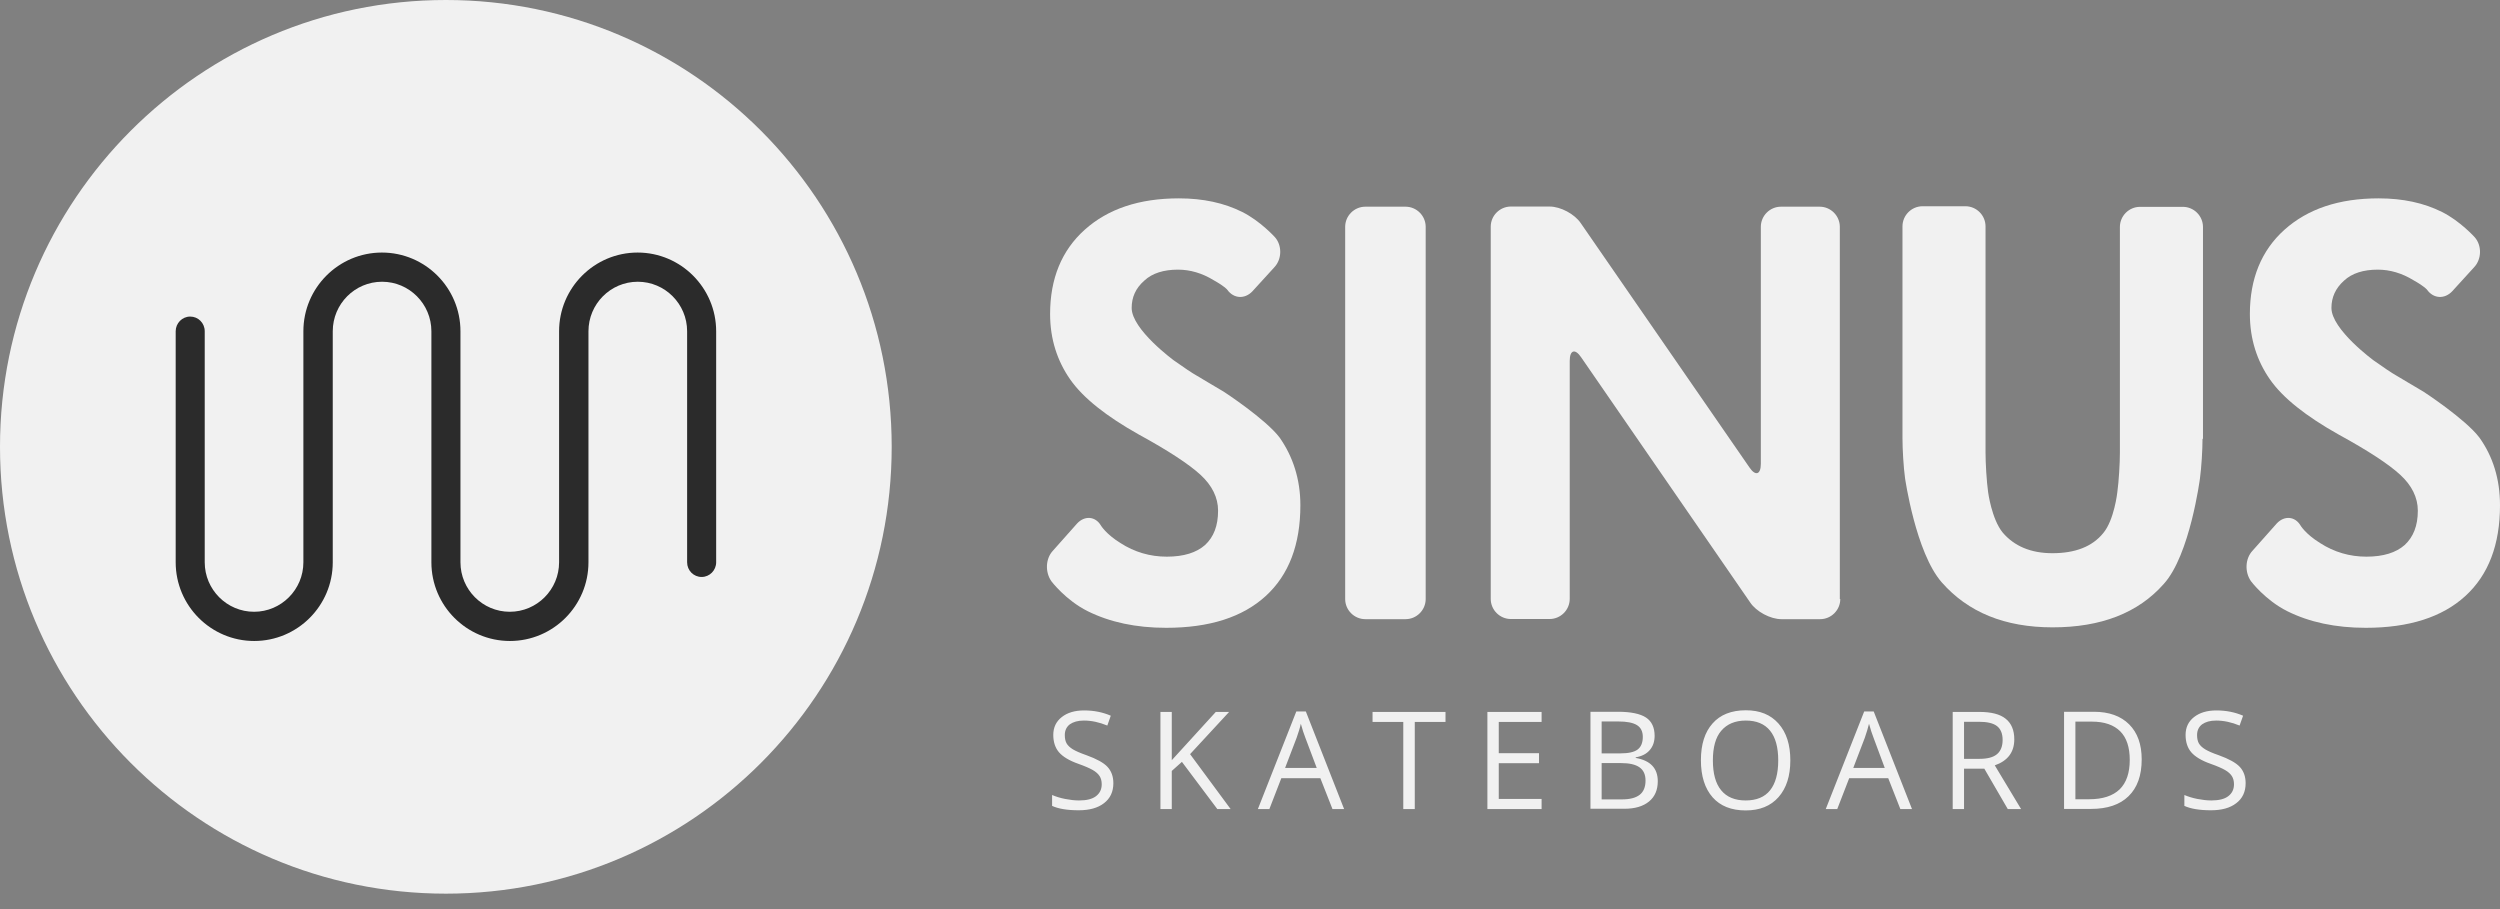 <svg width="99" height="36" viewBox="0 0 99 36" fill="none" xmlns="http://www.w3.org/2000/svg">
<rect x="0" y="0" width="99" height="36" fill="#808080" stroke="none"/>
<path d="M51.495 20.007C51.495 21.565 51.04 22.764 50.123 23.602C49.206 24.441 47.894 24.861 46.18 24.861C44.982 24.861 43.951 24.639 43.071 24.202C42.196 23.764 41.638 23.021 41.638 23.021C41.381 22.662 41.399 22.122 41.698 21.805L42.657 20.726C42.957 20.409 43.376 20.445 43.592 20.804C43.592 20.804 43.789 21.146 44.371 21.505C44.928 21.865 45.545 22.044 46.204 22.044C46.881 22.044 47.379 21.883 47.72 21.583C48.062 21.266 48.236 20.822 48.236 20.223C48.236 19.702 47.996 19.222 47.541 18.803C47.085 18.383 46.264 17.844 45.09 17.203C43.813 16.484 42.897 15.765 42.381 15.028C41.866 14.291 41.584 13.428 41.584 12.433C41.584 11.037 42.04 9.917 42.957 9.096C43.873 8.275 45.108 7.855 46.684 7.855C47.642 7.855 48.475 8.035 49.194 8.395C49.913 8.754 50.489 9.395 50.489 9.395C50.77 9.713 50.77 10.252 50.471 10.576L49.596 11.535C49.296 11.852 48.859 11.834 48.601 11.475C48.601 11.475 48.523 11.355 48.062 11.097C47.606 10.816 47.127 10.678 46.648 10.678C46.09 10.678 45.629 10.816 45.312 11.115C44.97 11.415 44.814 11.774 44.814 12.194C44.814 13.05 46.486 14.273 46.486 14.273C46.846 14.531 47.241 14.794 47.385 14.872C47.523 14.95 48.08 15.292 48.463 15.513C48.463 15.513 50.117 16.592 50.674 17.329C51.196 18.072 51.495 18.971 51.495 20.007Z" fill="#F1F1F1"/>
<path d="M56.457 23.722C56.457 24.16 56.097 24.519 55.66 24.519H54.066C53.629 24.519 53.269 24.16 53.269 23.722V8.982C53.269 8.545 53.629 8.185 54.066 8.185H55.66C56.097 8.185 56.457 8.545 56.457 8.982V23.722Z" fill="#F1F1F1"/>
<path d="M72.875 23.723C72.875 24.16 72.515 24.519 72.078 24.519H70.544C70.106 24.519 69.549 24.22 69.309 23.86L62.616 14.153C62.377 13.794 62.161 13.854 62.161 14.291V23.716C62.161 24.154 61.801 24.513 61.364 24.513H59.83C59.393 24.513 59.033 24.154 59.033 23.716V8.976C59.033 8.539 59.393 8.179 59.83 8.179H61.364C61.801 8.179 62.359 8.479 62.599 8.838L69.273 18.503C69.513 18.863 69.729 18.803 69.729 18.366V8.982C69.729 8.545 70.088 8.185 70.526 8.185H72.06C72.497 8.185 72.857 8.545 72.857 8.982V23.723H72.875Z" fill="#F1F1F1"/>
<path d="M87.22 17.371C87.22 17.808 87.178 18.509 87.118 18.947C87.118 18.947 86.722 21.985 85.686 23.123C84.667 24.279 83.193 24.843 81.282 24.843C79.388 24.843 77.932 24.244 76.895 23.063C75.859 21.883 75.439 18.929 75.439 18.929C75.379 18.491 75.338 17.79 75.338 17.353V8.964C75.338 8.527 75.697 8.167 76.135 8.167H77.83C78.268 8.167 78.627 8.527 78.627 8.964V17.91C78.627 18.347 78.669 19.049 78.729 19.486C78.729 19.486 78.867 20.547 79.304 21.086C79.76 21.625 80.419 21.907 81.276 21.907C82.174 21.907 82.852 21.649 83.289 21.11C83.726 20.588 83.846 19.492 83.846 19.492C83.906 19.055 83.948 18.353 83.948 17.916V8.988C83.948 8.55 84.308 8.191 84.745 8.191H86.441C86.878 8.191 87.238 8.55 87.238 8.988V17.377H87.22V17.371Z" fill="#F1F1F1"/>
<path d="M99 20.007C99 21.565 98.545 22.764 97.628 23.602C96.711 24.441 95.393 24.861 93.685 24.861C92.487 24.861 91.45 24.639 90.575 24.202C89.7 23.764 89.143 23.021 89.143 23.021C88.885 22.662 88.903 22.122 89.203 21.805L90.162 20.726C90.461 20.409 90.881 20.445 91.097 20.804C91.097 20.804 91.294 21.146 91.876 21.505C92.433 21.865 93.05 22.044 93.709 22.044C94.386 22.044 94.883 21.883 95.225 21.583C95.567 21.266 95.746 20.822 95.746 20.223C95.746 19.702 95.507 19.222 95.051 18.803C94.596 18.383 93.775 17.844 92.601 17.203C91.324 16.484 90.407 15.765 89.892 15.028C89.377 14.291 89.095 13.428 89.095 12.433C89.095 11.037 89.551 9.917 90.467 9.096C91.384 8.275 92.618 7.855 94.194 7.855C95.153 7.855 95.986 8.035 96.705 8.395C97.424 8.754 97.999 9.395 97.999 9.395C98.281 9.713 98.281 10.252 97.981 10.576L97.107 11.535C96.807 11.852 96.37 11.834 96.112 11.475C96.112 11.475 96.034 11.355 95.573 11.097C95.117 10.816 94.638 10.678 94.159 10.678C93.601 10.678 93.14 10.816 92.822 11.115C92.487 11.415 92.325 11.774 92.325 12.194C92.325 13.05 93.997 14.273 93.997 14.273C94.356 14.531 94.752 14.794 94.895 14.872C95.033 14.95 95.591 15.292 95.974 15.513C95.974 15.513 97.628 16.592 98.185 17.329C98.718 18.072 99 18.971 99 20.007Z" fill="#F1F1F1"/>
<path d="M17.658 35.389C27.407 35.389 35.311 27.467 35.311 17.694C35.311 7.921 27.407 0 17.658 0C7.909 0 0 7.921 0 17.694C0 27.467 7.903 35.389 17.658 35.389Z" fill="#F1F1F1"/>
<path d="M28.36 13.117V22.267C28.36 22.584 28.103 22.848 27.785 22.848C27.467 22.848 27.21 22.59 27.21 22.267V13.117C27.21 12.038 26.335 11.157 25.256 11.157C24.178 11.157 23.303 12.038 23.303 13.117V22.267C23.303 23.986 21.907 25.383 20.193 25.383C18.479 25.383 17.083 23.986 17.083 22.267V13.117C17.083 12.038 16.208 11.157 15.13 11.157C14.051 11.157 13.177 12.038 13.177 13.117V22.267C13.177 23.986 11.78 25.383 10.067 25.383C8.353 25.383 6.957 23.986 6.957 22.267V13.117C6.957 12.799 7.214 12.536 7.532 12.536C7.85 12.536 8.107 12.793 8.107 13.117V22.267C8.107 23.345 8.982 24.226 10.061 24.226C11.139 24.226 12.014 23.345 12.014 22.267V13.117C12.014 11.397 13.41 10.001 15.124 10.001C16.838 10.001 18.234 11.397 18.234 13.117V22.267C18.234 23.345 19.109 24.226 20.187 24.226C21.266 24.226 22.14 23.345 22.14 22.267V13.117C22.14 11.397 23.537 10.001 25.25 10.001C26.964 10.001 28.36 11.403 28.36 13.117Z" fill="#2B2B2B"/>
<path d="M44.089 31.015C44.089 31.356 43.963 31.62 43.718 31.806C43.472 31.997 43.136 32.087 42.717 32.087C42.262 32.087 41.908 32.027 41.663 31.913V31.482C41.818 31.548 41.992 31.602 42.178 31.638C42.364 31.674 42.549 31.698 42.729 31.698C43.029 31.698 43.25 31.644 43.4 31.53C43.55 31.416 43.628 31.26 43.628 31.057C43.628 30.925 43.598 30.817 43.544 30.733C43.49 30.649 43.4 30.565 43.274 30.493C43.148 30.421 42.957 30.337 42.705 30.248C42.346 30.122 42.088 29.966 41.938 29.792C41.788 29.619 41.71 29.385 41.71 29.103C41.71 28.804 41.824 28.57 42.046 28.396C42.268 28.222 42.561 28.133 42.933 28.133C43.316 28.133 43.67 28.204 43.987 28.342L43.85 28.732C43.532 28.6 43.22 28.534 42.921 28.534C42.681 28.534 42.501 28.588 42.364 28.684C42.232 28.786 42.166 28.929 42.166 29.109C42.166 29.241 42.19 29.355 42.238 29.439C42.286 29.523 42.37 29.601 42.483 29.672C42.603 29.744 42.783 29.822 43.023 29.906C43.424 30.05 43.706 30.206 43.856 30.367C44.011 30.535 44.089 30.751 44.089 31.015ZM48.733 32.039H48.206L46.804 30.17L46.402 30.529V32.039H45.953V28.192H46.402V30.104L48.146 28.192H48.673L47.127 29.864L48.733 32.039ZM52.766 32.039L52.286 30.817H50.74L50.267 32.039H49.812L51.334 28.174H51.711L53.227 32.039H52.766ZM52.142 30.409L51.693 29.217C51.633 29.067 51.573 28.881 51.513 28.66C51.477 28.828 51.417 29.013 51.346 29.217L50.89 30.409H52.142ZM56.019 32.039H55.57V28.588H54.353V28.192H57.242V28.588H56.025V32.039H56.019ZM61.047 32.039H58.901V28.192H61.047V28.588H59.351V29.828H60.945V30.224H59.351V31.638H61.047V32.039ZM62.982 28.186H64.073C64.582 28.186 64.953 28.264 65.181 28.414C65.409 28.564 65.523 28.81 65.523 29.139C65.523 29.367 65.457 29.559 65.331 29.702C65.205 29.852 65.019 29.948 64.774 29.99V30.014C65.355 30.116 65.648 30.421 65.648 30.937C65.648 31.278 65.535 31.548 65.301 31.74C65.067 31.931 64.744 32.027 64.324 32.027H62.982V28.186ZM63.425 29.834H64.162C64.48 29.834 64.708 29.786 64.846 29.684C64.983 29.582 65.055 29.415 65.055 29.181C65.055 28.965 64.977 28.81 64.822 28.714C64.666 28.618 64.42 28.57 64.085 28.57H63.425V29.834ZM63.425 30.218V31.656H64.228C64.54 31.656 64.774 31.596 64.929 31.476C65.085 31.356 65.163 31.164 65.163 30.913C65.163 30.673 65.085 30.499 64.924 30.386C64.762 30.272 64.522 30.218 64.192 30.218H63.425ZM70.897 30.11C70.897 30.727 70.742 31.212 70.43 31.566C70.118 31.919 69.687 32.093 69.13 32.093C68.561 32.093 68.123 31.919 67.818 31.572C67.512 31.224 67.356 30.733 67.356 30.104C67.356 29.475 67.512 28.989 67.818 28.648C68.123 28.3 68.567 28.127 69.136 28.127C69.687 28.127 70.118 28.3 70.43 28.654C70.742 29.007 70.897 29.487 70.897 30.11ZM67.83 30.11C67.83 30.631 67.937 31.027 68.159 31.296C68.381 31.566 68.704 31.698 69.13 31.698C69.555 31.698 69.879 31.566 70.095 31.296C70.31 31.027 70.418 30.631 70.418 30.11C70.418 29.595 70.31 29.199 70.095 28.935C69.879 28.666 69.555 28.534 69.136 28.534C68.71 28.534 68.387 28.672 68.159 28.941C67.937 29.199 67.83 29.595 67.83 30.11ZM75.254 32.039L74.774 30.817H73.228L72.755 32.039H72.3L73.822 28.174H74.199L75.715 32.039H75.254ZM74.636 30.409L74.193 29.217C74.133 29.067 74.073 28.881 74.013 28.66C73.971 28.828 73.918 29.013 73.846 29.217L73.39 30.409H74.636ZM77.776 30.439V32.039H77.327V28.192H78.382C78.855 28.192 79.202 28.282 79.424 28.462C79.652 28.642 79.766 28.917 79.766 29.277C79.766 29.786 79.508 30.128 78.993 30.308L80.035 32.039H79.508L78.579 30.439H77.776ZM77.776 30.05H78.388C78.705 30.05 78.933 29.99 79.083 29.864C79.232 29.738 79.304 29.547 79.304 29.301C79.304 29.049 79.226 28.863 79.077 28.75C78.927 28.636 78.687 28.582 78.358 28.582H77.776V30.05ZM84.811 30.074C84.811 30.709 84.637 31.194 84.29 31.53C83.948 31.866 83.451 32.033 82.804 32.033H81.737V28.186H82.918C83.517 28.186 83.984 28.354 84.314 28.684C84.649 29.019 84.811 29.481 84.811 30.074ZM84.338 30.092C84.338 29.588 84.212 29.211 83.96 28.959C83.708 28.708 83.337 28.576 82.84 28.576H82.186V31.65H82.732C83.265 31.65 83.666 31.518 83.936 31.26C84.206 30.997 84.338 30.607 84.338 30.092ZM88.927 31.015C88.927 31.356 88.802 31.62 88.556 31.806C88.31 31.997 87.975 32.087 87.555 32.087C87.1 32.087 86.746 32.027 86.501 31.913V31.482C86.656 31.548 86.83 31.602 87.016 31.638C87.202 31.674 87.388 31.698 87.567 31.698C87.867 31.698 88.089 31.644 88.238 31.53C88.388 31.416 88.466 31.26 88.466 31.057C88.466 30.925 88.436 30.817 88.382 30.733C88.328 30.649 88.238 30.565 88.112 30.493C87.987 30.421 87.795 30.337 87.543 30.248C87.184 30.122 86.926 29.966 86.776 29.792C86.626 29.619 86.549 29.385 86.549 29.103C86.549 28.804 86.662 28.57 86.884 28.396C87.106 28.222 87.4 28.133 87.771 28.133C88.154 28.133 88.508 28.204 88.826 28.342L88.688 28.732C88.37 28.6 88.059 28.534 87.759 28.534C87.519 28.534 87.34 28.588 87.202 28.684C87.07 28.786 87.004 28.929 87.004 29.109C87.004 29.241 87.028 29.355 87.076 29.439C87.124 29.523 87.208 29.601 87.322 29.672C87.441 29.744 87.615 29.822 87.861 29.906C88.262 30.05 88.544 30.206 88.694 30.367C88.85 30.535 88.927 30.751 88.927 31.015Z" fill="#F1F1F1"/>
</svg>
